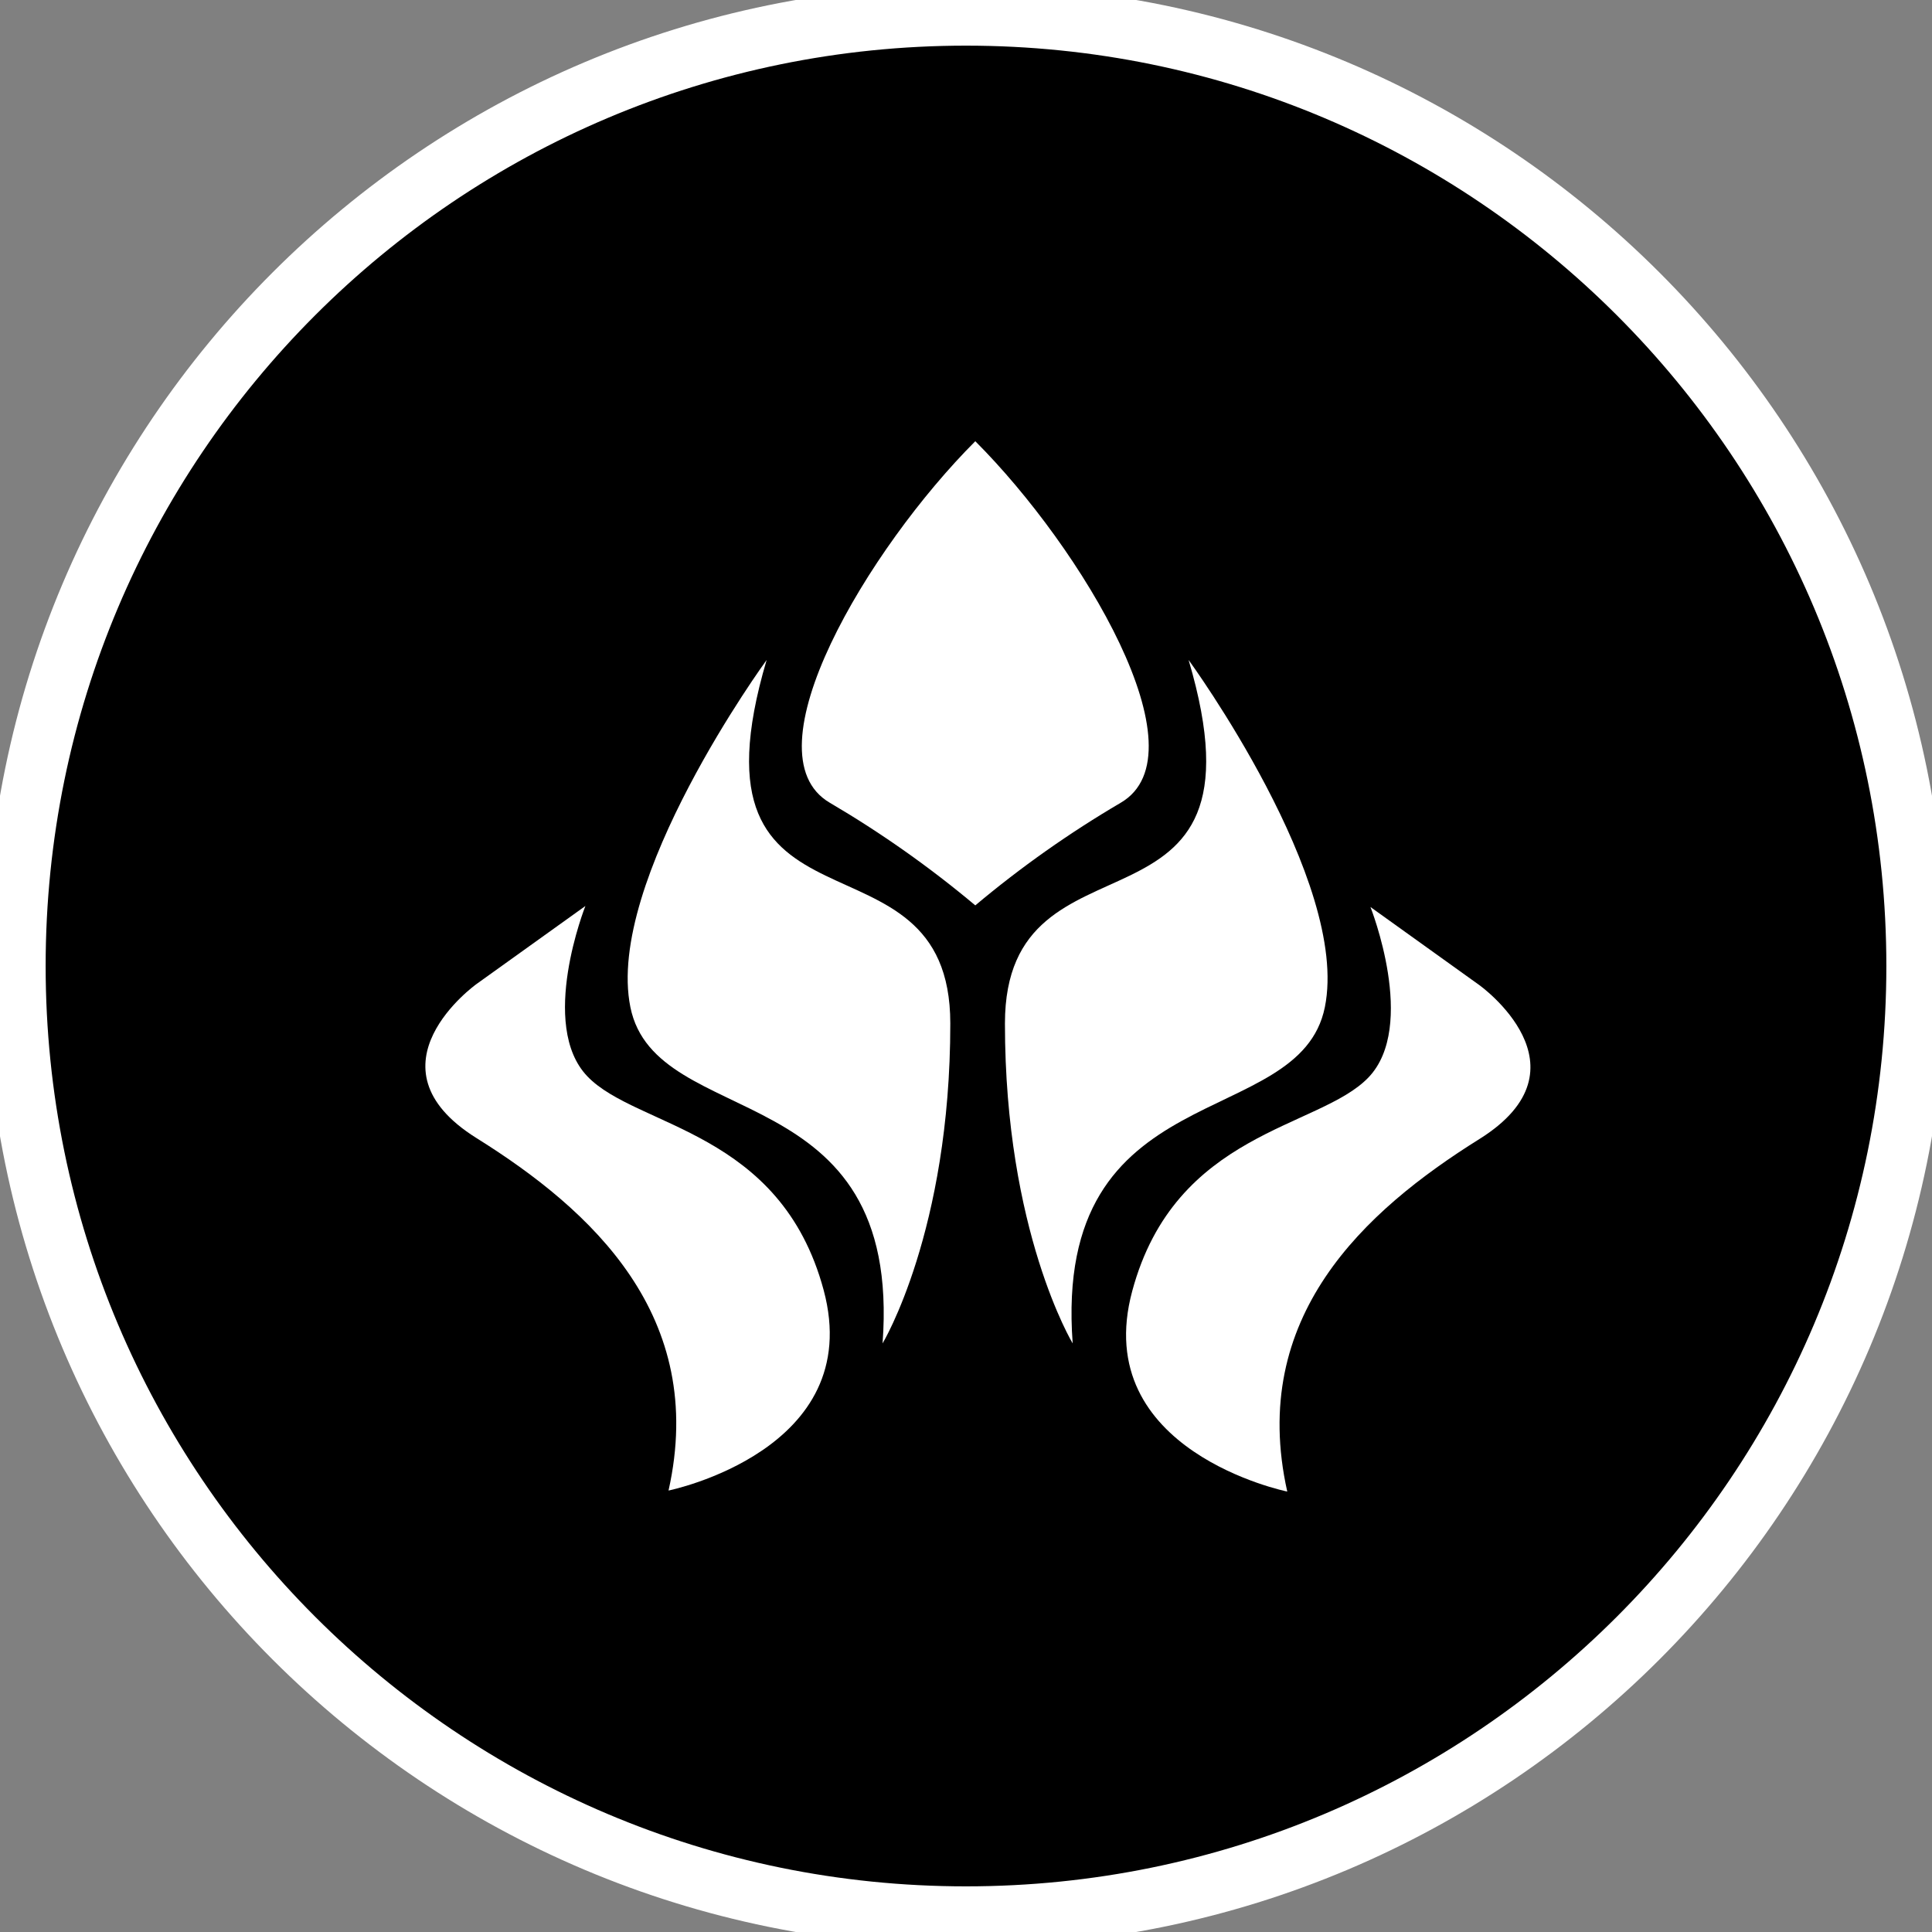 <svg width="32" height="32" viewBox="0 0 32 32" fill="none" xmlns="http://www.w3.org/2000/svg">
<rect x="0" y="0" width="32" height="32" fill="#808080" stroke="none"/>
<g clip-path="url(#clip0)">
<path d="M31.744 16C31.744 7.305 24.695 0.256 16 0.256C7.305 0.256 0.256 7.305 0.256 16C0.256 24.695 7.305 31.744 16 31.744C24.695 31.744 31.744 24.695 31.744 16Z" fill="black" stroke="white"/>
<path d="M7.892 16.299C7.892 16.299 5.987 17.659 7.892 18.85C9.798 20.041 11.72 21.796 11.073 24.688C11.073 24.688 14.356 24.021 13.642 21.367C12.927 18.714 10.546 18.68 9.73 17.829C8.913 16.979 9.696 15.006 9.696 15.006L7.892 16.299Z" fill="white"/>
<path d="M19.687 10.931C19.687 10.931 22.364 14.598 21.944 16.681C21.523 18.764 17.433 17.768 17.767 22.251C17.767 22.251 16.645 20.394 16.645 16.953C16.645 13.512 21.147 15.866 19.687 10.931Z" fill="white"/>
<path d="M12.698 10.931C12.698 10.931 10.021 14.598 10.441 16.681C10.862 18.764 14.952 17.768 14.618 22.251C14.618 22.251 15.74 20.394 15.74 16.953C15.74 13.512 11.238 15.866 12.698 10.931Z" fill="white"/>
<path d="M16.154 7.308C14.382 9.08 12.349 12.479 13.744 13.296C14.593 13.794 15.399 14.363 16.154 14.996C16.908 14.363 17.714 13.794 18.563 13.296C19.958 12.479 17.925 9.08 16.154 7.308Z" fill="white"/>
<path d="M24.502 16.316C24.502 16.316 26.407 17.677 24.502 18.867C22.597 20.058 20.675 21.813 21.321 24.705C21.321 24.705 18.038 24.038 18.753 21.385C19.467 18.731 21.849 18.697 22.665 17.847C23.482 16.996 22.699 15.023 22.699 15.023L24.502 16.316Z" fill="white"/>
</g>
<defs>
<clipPath id="clip0">
<rect width="32" height="32" fill="white"/>
</clipPath>
</defs>
</svg>
